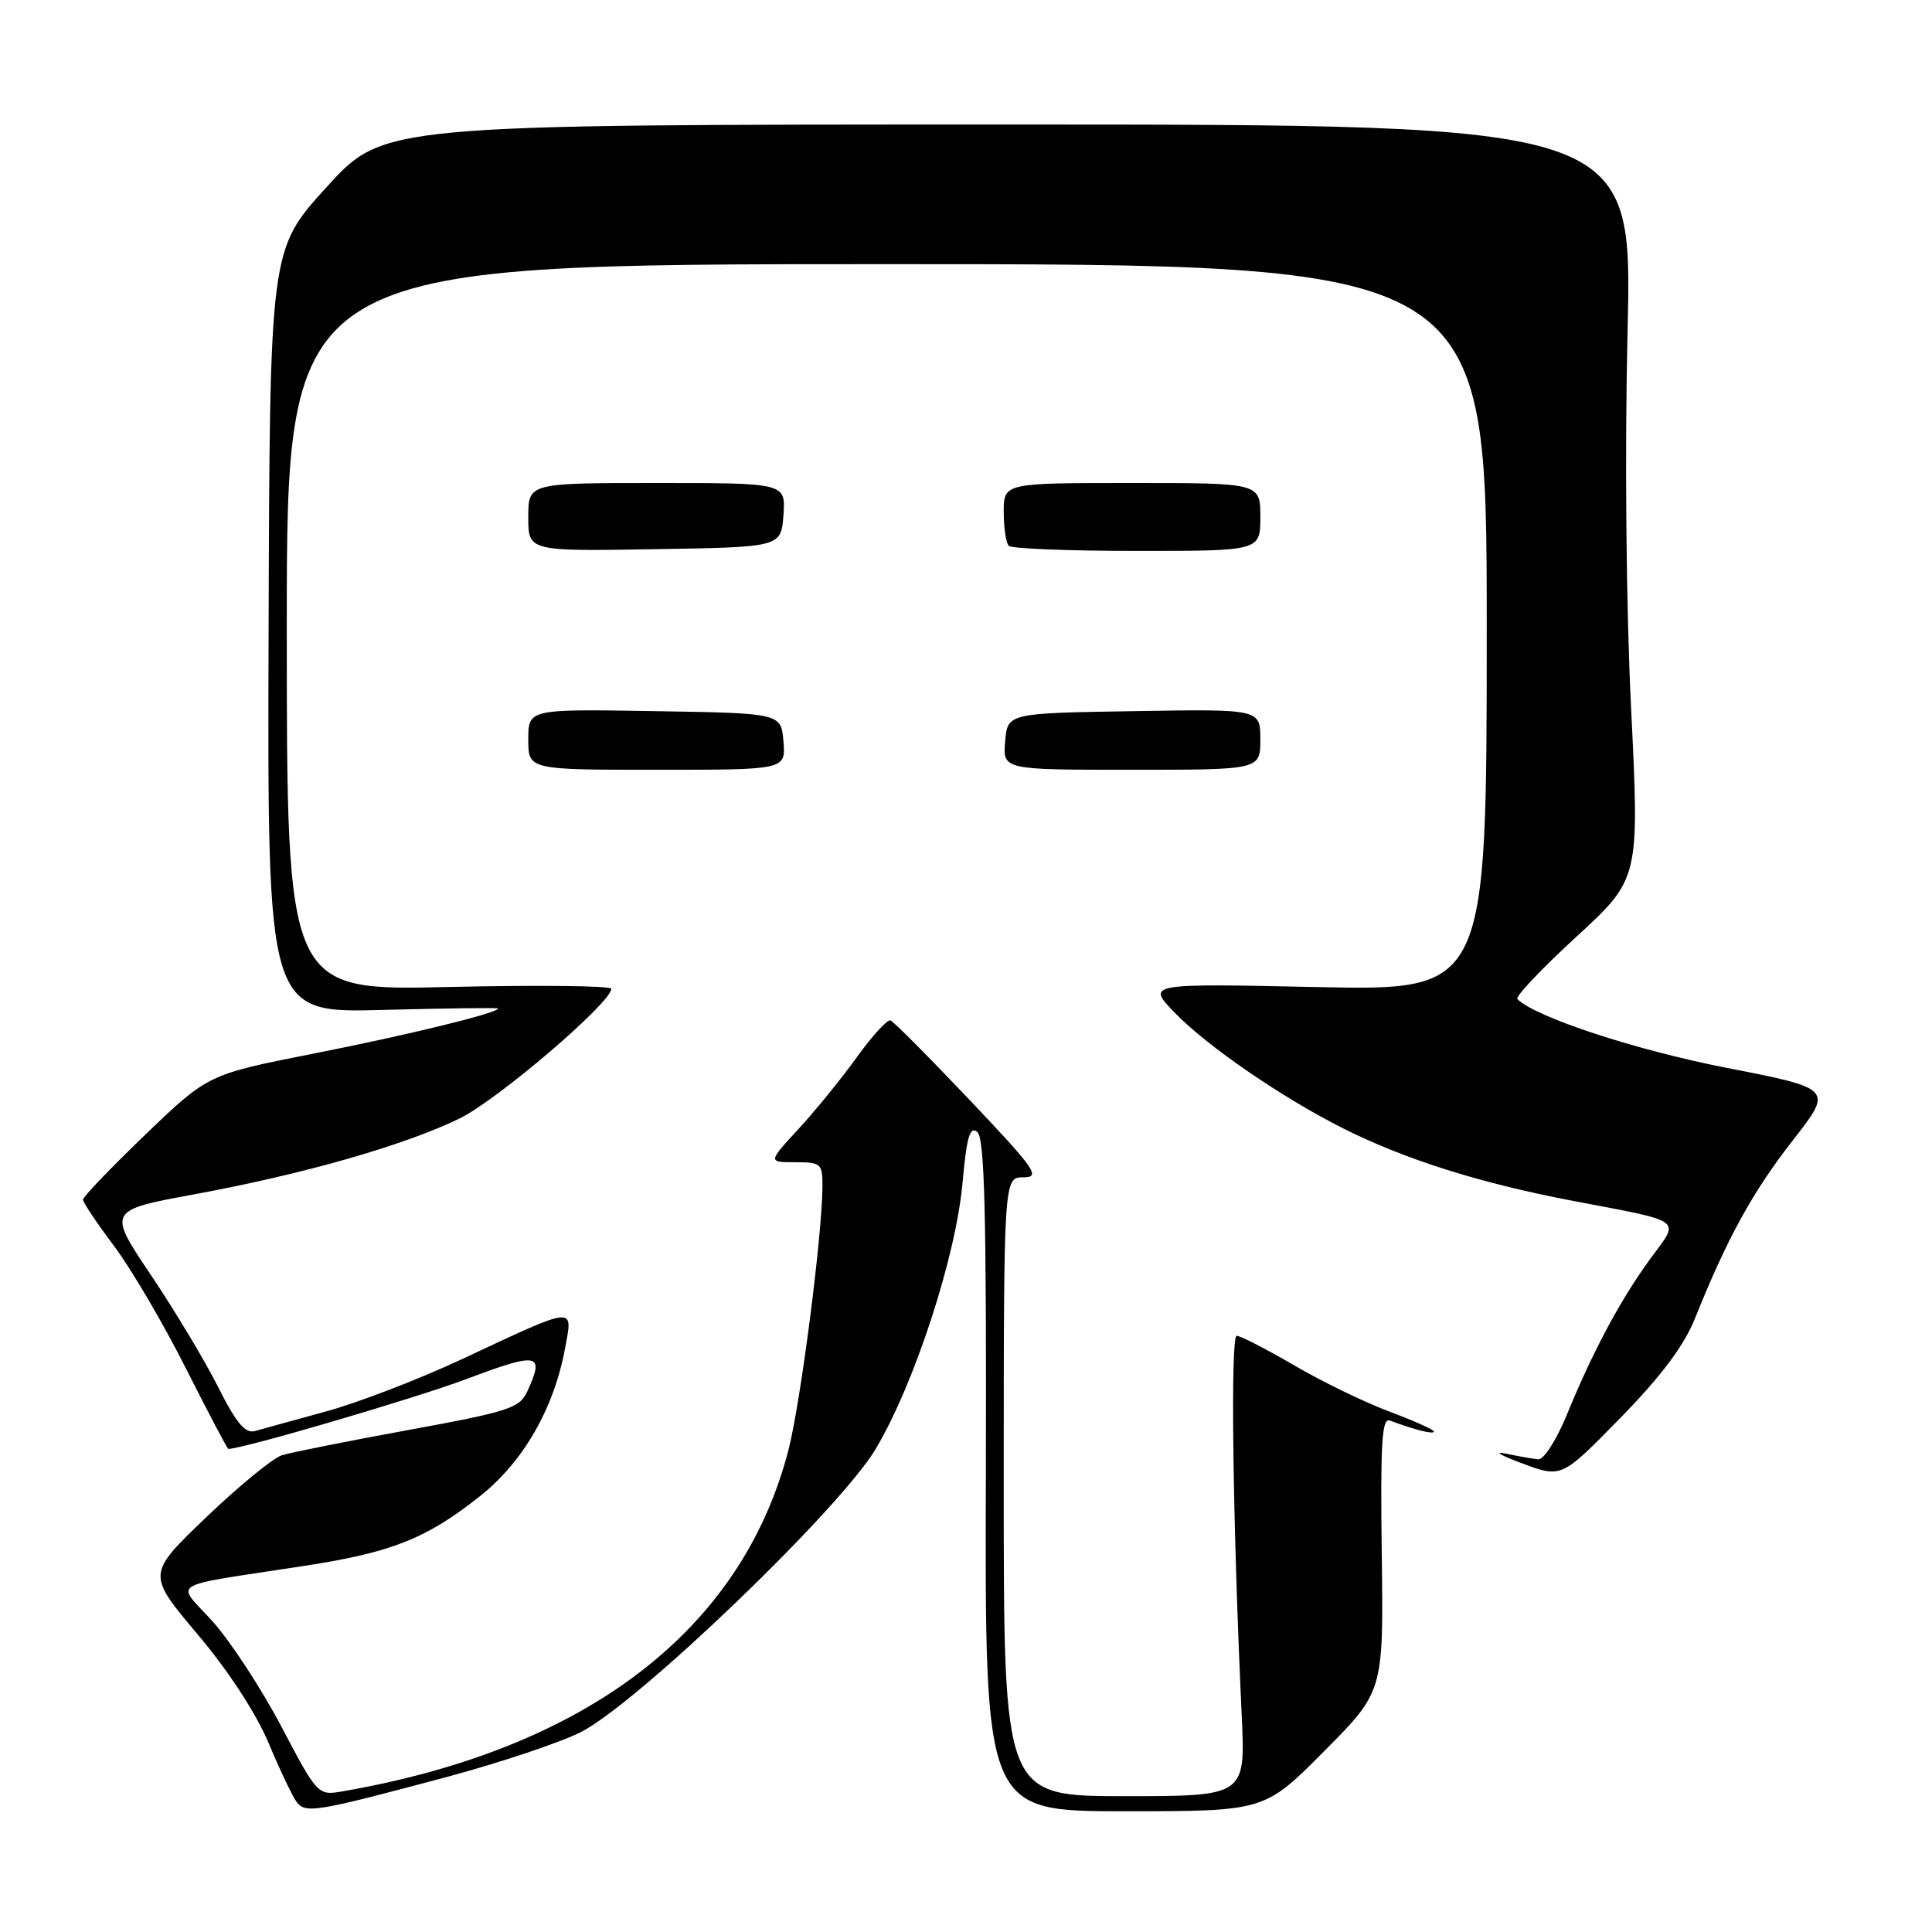 <?xml version="1.0" encoding="UTF-8" standalone="no"?>
<!DOCTYPE svg PUBLIC "-//W3C//DTD SVG 1.1//EN" "http://www.w3.org/Graphics/SVG/1.1/DTD/svg11.dtd" >
<svg xmlns="http://www.w3.org/2000/svg" xmlns:xlink="http://www.w3.org/1999/xlink" version="1.1" viewBox="0 0 256 256">
 <g >
 <path fill="currentColor"
d=" M 59.27 235.44 C 66.30 233.55 74.25 230.89 76.95 229.52 C 84.48 225.71 111.27 199.98 116.03 192.00 C 121.15 183.42 126.67 166.51 127.54 156.73 C 128.09 150.65 128.51 149.18 129.50 150.00 C 130.47 150.81 130.72 160.90 130.63 195.52 C 130.50 240.00 130.50 240.00 149.02 240.00 C 167.55 240.00 167.55 240.00 175.44 232.06 C 183.33 224.12 183.33 224.12 183.09 205.93 C 182.90 191.16 183.10 187.82 184.17 188.23 C 187.44 189.46 190.00 190.10 190.00 189.69 C 190.00 189.44 187.33 188.25 184.07 187.03 C 180.81 185.81 175.13 183.05 171.46 180.90 C 167.78 178.76 164.37 177.00 163.87 177.00 C 163.02 177.00 163.34 201.79 164.53 227.25 C 165.04 238.00 165.04 238.00 149.02 238.00 C 133.00 238.00 133.00 238.00 133.00 197.00 C 133.00 156.00 133.00 156.00 135.60 156.00 C 137.94 156.00 137.22 154.97 128.48 145.75 C 123.13 140.11 118.42 135.37 118.00 135.21 C 117.59 135.05 115.59 137.23 113.56 140.05 C 111.53 142.88 108.04 147.17 105.81 149.59 C 101.75 154.00 101.75 154.00 105.37 154.00 C 108.80 154.00 109.00 154.18 108.98 157.25 C 108.94 163.76 106.08 185.89 104.48 192.11 C 98.31 216.02 77.71 231.78 45.30 237.38 C 42.14 237.92 42.03 237.81 37.30 228.81 C 34.66 223.79 30.57 217.53 28.21 214.89 C 23.28 209.41 21.72 210.36 40.42 207.47 C 51.94 205.70 56.54 203.86 63.65 198.21 C 69.34 193.68 73.39 186.64 74.86 178.72 C 75.93 172.99 76.53 172.93 61.18 180.11 C 55.51 182.76 47.41 185.88 43.18 187.03 C 38.96 188.19 34.73 189.35 33.79 189.62 C 32.50 189.99 31.30 188.56 28.91 183.80 C 27.17 180.34 23.16 173.65 19.99 168.94 C 14.24 160.37 14.24 160.37 25.87 158.23 C 40.26 155.57 53.50 151.79 60.87 148.22 C 65.87 145.79 81.00 132.87 81.00 131.02 C 81.00 130.62 71.33 130.51 59.50 130.78 C 38.00 131.28 38.00 131.28 38.00 83.14 C 38.00 35.00 38.00 35.00 117.50 35.00 C 197.00 35.00 197.00 35.00 197.00 83.14 C 197.00 131.27 197.00 131.27 174.45 130.79 C 151.90 130.31 151.90 130.31 155.70 134.23 C 160.02 138.68 169.89 145.45 178.00 149.53 C 186.11 153.60 195.98 156.73 207.91 159.02 C 223.52 162.01 222.63 161.37 218.65 166.83 C 214.70 172.25 211.07 179.03 207.60 187.50 C 206.24 190.81 204.55 193.44 203.82 193.37 C 203.09 193.30 201.15 192.95 199.50 192.61 C 197.85 192.26 198.84 192.85 201.71 193.91 C 206.92 195.85 206.92 195.85 214.71 187.88 C 220.10 182.37 223.14 178.31 224.59 174.71 C 228.82 164.13 232.26 157.88 237.52 151.15 C 242.92 144.25 242.92 144.25 228.71 141.48 C 216.73 139.14 203.40 134.76 201.06 132.38 C 200.75 132.07 204.27 128.36 208.87 124.13 C 217.24 116.44 217.24 116.44 216.13 93.87 C 215.47 80.58 215.28 60.05 215.66 43.90 C 216.31 16.50 216.31 16.50 133.57 16.50 C 50.82 16.50 50.82 16.50 43.29 24.78 C 35.75 33.05 35.75 33.05 35.59 83.64 C 35.43 134.23 35.43 134.23 50.72 133.82 C 59.12 133.60 66.00 133.51 66.00 133.63 C 66.00 134.22 54.12 137.13 41.53 139.61 C 27.57 142.37 27.57 142.37 19.28 150.32 C 14.73 154.70 11.00 158.58 11.00 158.96 C 11.00 159.33 12.84 162.08 15.09 165.07 C 17.34 168.06 21.62 175.34 24.60 181.25 C 27.58 187.16 30.13 192.00 30.26 191.99 C 32.35 191.94 55.03 185.28 61.86 182.71 C 71.39 179.13 72.19 179.30 69.88 184.35 C 68.87 186.58 67.45 187.04 54.13 189.48 C 46.09 190.95 38.53 192.46 37.35 192.83 C 36.17 193.20 31.66 196.89 27.33 201.04 C 19.46 208.58 19.46 208.58 26.17 216.54 C 30.26 221.38 33.95 227.05 35.61 231.00 C 37.10 234.57 38.78 238.08 39.32 238.79 C 40.50 240.33 41.89 240.09 59.27 235.44 Z  M 103.81 98.25 C 103.50 94.50 103.50 94.50 86.75 94.23 C 70.00 93.95 70.00 93.95 70.00 97.98 C 70.00 102.00 70.00 102.00 87.06 102.00 C 104.12 102.00 104.12 102.00 103.81 98.25 Z  M 167.00 97.98 C 167.00 93.95 167.00 93.95 150.25 94.23 C 133.50 94.50 133.50 94.50 133.19 98.25 C 132.88 102.00 132.88 102.00 149.94 102.00 C 167.00 102.00 167.00 102.00 167.00 97.98 Z  M 103.81 68.25 C 104.11 64.00 104.11 64.00 87.06 64.00 C 70.00 64.00 70.00 64.00 70.00 68.52 C 70.00 73.05 70.00 73.05 86.75 72.77 C 103.50 72.50 103.50 72.50 103.81 68.25 Z  M 167.00 68.50 C 167.00 64.00 167.00 64.00 150.00 64.00 C 133.00 64.00 133.00 64.00 133.00 67.83 C 133.00 69.94 133.30 71.97 133.67 72.33 C 134.03 72.70 141.68 73.00 150.67 73.00 C 167.00 73.00 167.00 73.00 167.00 68.50 Z "/>
</g>
</svg>
